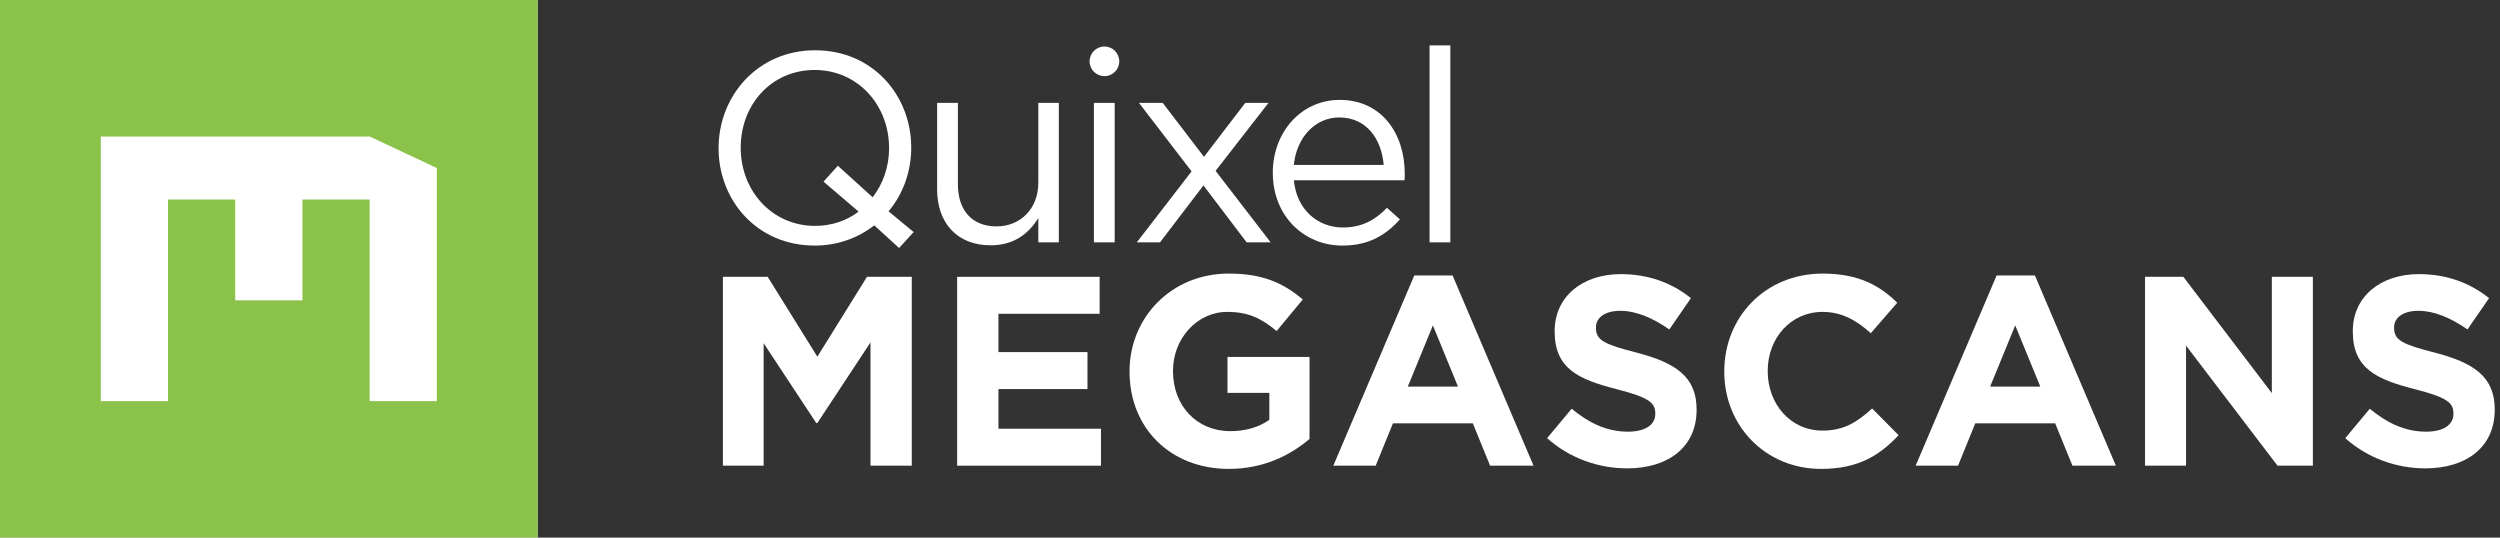 <svg width="186" height="40" viewBox="0 0 186 40" fill="none" xmlns="http://www.w3.org/2000/svg">
<rect x="0" y="0" width="186" height="40" fill="#333333" stroke="none"/>
<g clip-path="url(#clip0)">
<path d="M67.836 34.646V20.596H64.504L60.81 26.537L57.116 20.596H53.783V34.646H56.815V25.534L60.73 31.474H60.81L64.765 25.473V34.646H67.836Z" fill="white"/>
<path d="M81.912 34.646V31.896H74.284V28.946H80.908V26.196H74.284V23.346H81.812V20.596H71.212V34.646H81.912Z" fill="white"/>
<path d="M97.429 32.659V26.557H91.326V29.227H94.438V31.234C93.654 31.796 92.651 32.077 91.527 32.077C89.037 32.077 87.271 30.19 87.271 27.621V27.581C87.271 25.192 89.057 23.205 91.306 23.205C92.932 23.205 93.895 23.727 94.98 24.63L96.927 22.282C95.461 21.038 93.936 20.355 91.406 20.355C87.15 20.355 84.038 23.627 84.038 27.621V27.661C84.038 31.816 87.05 34.886 91.426 34.886C93.996 34.886 95.983 33.883 97.429 32.659Z" fill="white"/>
<path d="M114.095 34.646L108.072 20.496H105.221L99.199 34.646H102.351L103.636 31.495H109.578L110.863 34.646H114.095ZM108.474 28.765H104.74L106.607 24.209L108.474 28.765Z" fill="white"/>
<path d="M126.226 30.491V30.451C126.226 28.002 124.62 26.979 121.769 26.236C119.34 25.614 118.738 25.313 118.738 24.39V24.349C118.738 23.667 119.36 23.125 120.544 23.125C121.729 23.125 122.953 23.647 124.198 24.51L125.804 22.182C124.379 21.038 122.632 20.395 120.584 20.395C117.714 20.395 115.666 22.081 115.666 24.63V24.671C115.666 27.46 117.493 28.243 120.324 28.966C122.672 29.568 123.154 29.969 123.154 30.752V30.792C123.154 31.615 122.391 32.117 121.127 32.117C119.521 32.117 118.196 31.454 116.931 30.411L115.104 32.599C116.79 34.104 118.938 34.846 121.066 34.846C124.098 34.846 126.226 33.281 126.226 30.491Z" fill="white"/>
<path d="M141.255 32.378L139.288 30.391C138.183 31.394 137.2 32.036 135.594 32.036C133.185 32.036 131.518 30.029 131.518 27.621V27.581C131.518 25.172 133.225 23.205 135.594 23.205C136.999 23.205 138.103 23.808 139.187 24.791L141.155 22.523C139.85 21.238 138.264 20.355 135.614 20.355C131.298 20.355 128.286 23.627 128.286 27.621V27.661C128.286 31.695 131.358 34.886 135.493 34.886C138.203 34.886 139.81 33.923 141.255 32.378Z" fill="white"/>
<path d="M157.421 34.646L151.399 20.496H148.548L142.525 34.646H145.677L146.962 31.495H152.904L154.189 34.646H157.421ZM151.8 28.765H148.066L149.933 24.209L151.8 28.765Z" fill="white"/>
<path d="M172.077 34.646V20.596H169.025V29.247L162.441 20.596H159.59V34.646H162.641V25.714L169.447 34.646H172.077Z" fill="white"/>
<path d="M185.608 30.491V30.451C185.608 28.002 184.002 26.979 181.152 26.236C178.722 25.614 178.12 25.313 178.12 24.39V24.349C178.12 23.667 178.743 23.125 179.927 23.125C181.111 23.125 182.336 23.647 183.581 24.51L185.187 22.182C183.761 21.038 182.015 20.395 179.967 20.395C177.096 20.395 175.049 22.081 175.049 24.63V24.671C175.049 27.46 176.876 28.243 179.706 28.966C182.055 29.568 182.537 29.969 182.537 30.752V30.792C182.537 31.615 181.774 32.117 180.509 32.117C178.903 32.117 177.578 31.454 176.313 30.411L174.487 32.599C176.173 34.104 178.321 34.846 180.449 34.846C183.48 34.846 185.608 33.281 185.608 30.491Z" fill="white"/>
<path d="M67.796 10.985C67.796 7.091 64.925 3.74 60.65 3.74C56.373 3.74 53.462 7.132 53.462 11.025C53.462 14.917 56.334 18.27 60.609 18.27C62.355 18.27 63.86 17.688 65.045 16.765L66.891 18.451L67.976 17.266L66.108 15.722C67.194 14.437 67.796 12.751 67.796 10.985ZM64.925 14.678L62.335 12.331L61.27 13.515L63.88 15.743C63.016 16.406 61.892 16.807 60.648 16.807C57.436 16.807 55.108 14.198 55.108 10.987C55.108 7.775 57.397 5.206 60.609 5.206C63.821 5.206 66.149 7.815 66.149 11.026C66.149 12.41 65.688 13.695 64.925 14.678Z" fill="white"/>
<path d="M77.251 13.594C77.251 15.541 75.907 16.845 74.14 16.845C72.313 16.845 71.268 15.641 71.268 13.714V7.654H69.723V14.096C69.723 16.565 71.189 18.25 73.699 18.25C75.486 18.25 76.549 17.347 77.251 16.223V18.03H78.777V7.654H77.251V13.594Z" fill="white"/>
<path d="M82.932 7.654H81.387V18.03H82.932V7.654Z" fill="white"/>
<path d="M94.375 7.654H92.648L89.576 11.668L86.506 7.654H84.739L88.653 12.751L84.579 18.03H86.305L89.537 13.795L92.749 18.03H94.536L90.44 12.711L94.375 7.654Z" fill="white"/>
<path d="M99.675 7.432C96.804 7.432 94.696 9.84 94.696 12.851C94.696 16.082 97.024 18.27 99.876 18.27C101.844 18.27 103.108 17.487 104.152 16.324L103.188 15.46C102.345 16.343 101.342 16.926 99.915 16.926C98.089 16.926 96.483 15.661 96.262 13.413H104.493C104.513 13.232 104.513 13.073 104.513 12.931C104.513 9.881 102.747 7.432 99.675 7.432ZM96.262 12.27C96.463 10.243 97.829 8.738 99.635 8.738C101.704 8.738 102.787 10.383 102.948 12.27H96.262Z" fill="white"/>
<path d="M107.906 3.378H106.36V18.03H107.906V3.378Z" fill="white"/>
<path d="M82.17 5.666C82.78 5.666 83.274 5.172 83.274 4.563C83.274 3.953 82.78 3.459 82.17 3.459C81.56 3.459 81.066 3.953 81.066 4.563C81.066 5.172 81.56 5.666 82.17 5.666Z" fill="white"/>
<rect width="40" height="40" fill="white"/>
<rect width="40" height="40" fill="#8BC24A"/>
<path d="M7.5 10.156V29.844H12.5V14.844H17.5V22.344H22.5V14.844H27.5V29.844H32.5V12.5L27.5 10.156H7.5Z" fill="white"/>
</g>
<defs>
<clipPath id="clip0">
<rect width="185.625" height="40" fill="white"/>
</clipPath>
</defs>
</svg>
